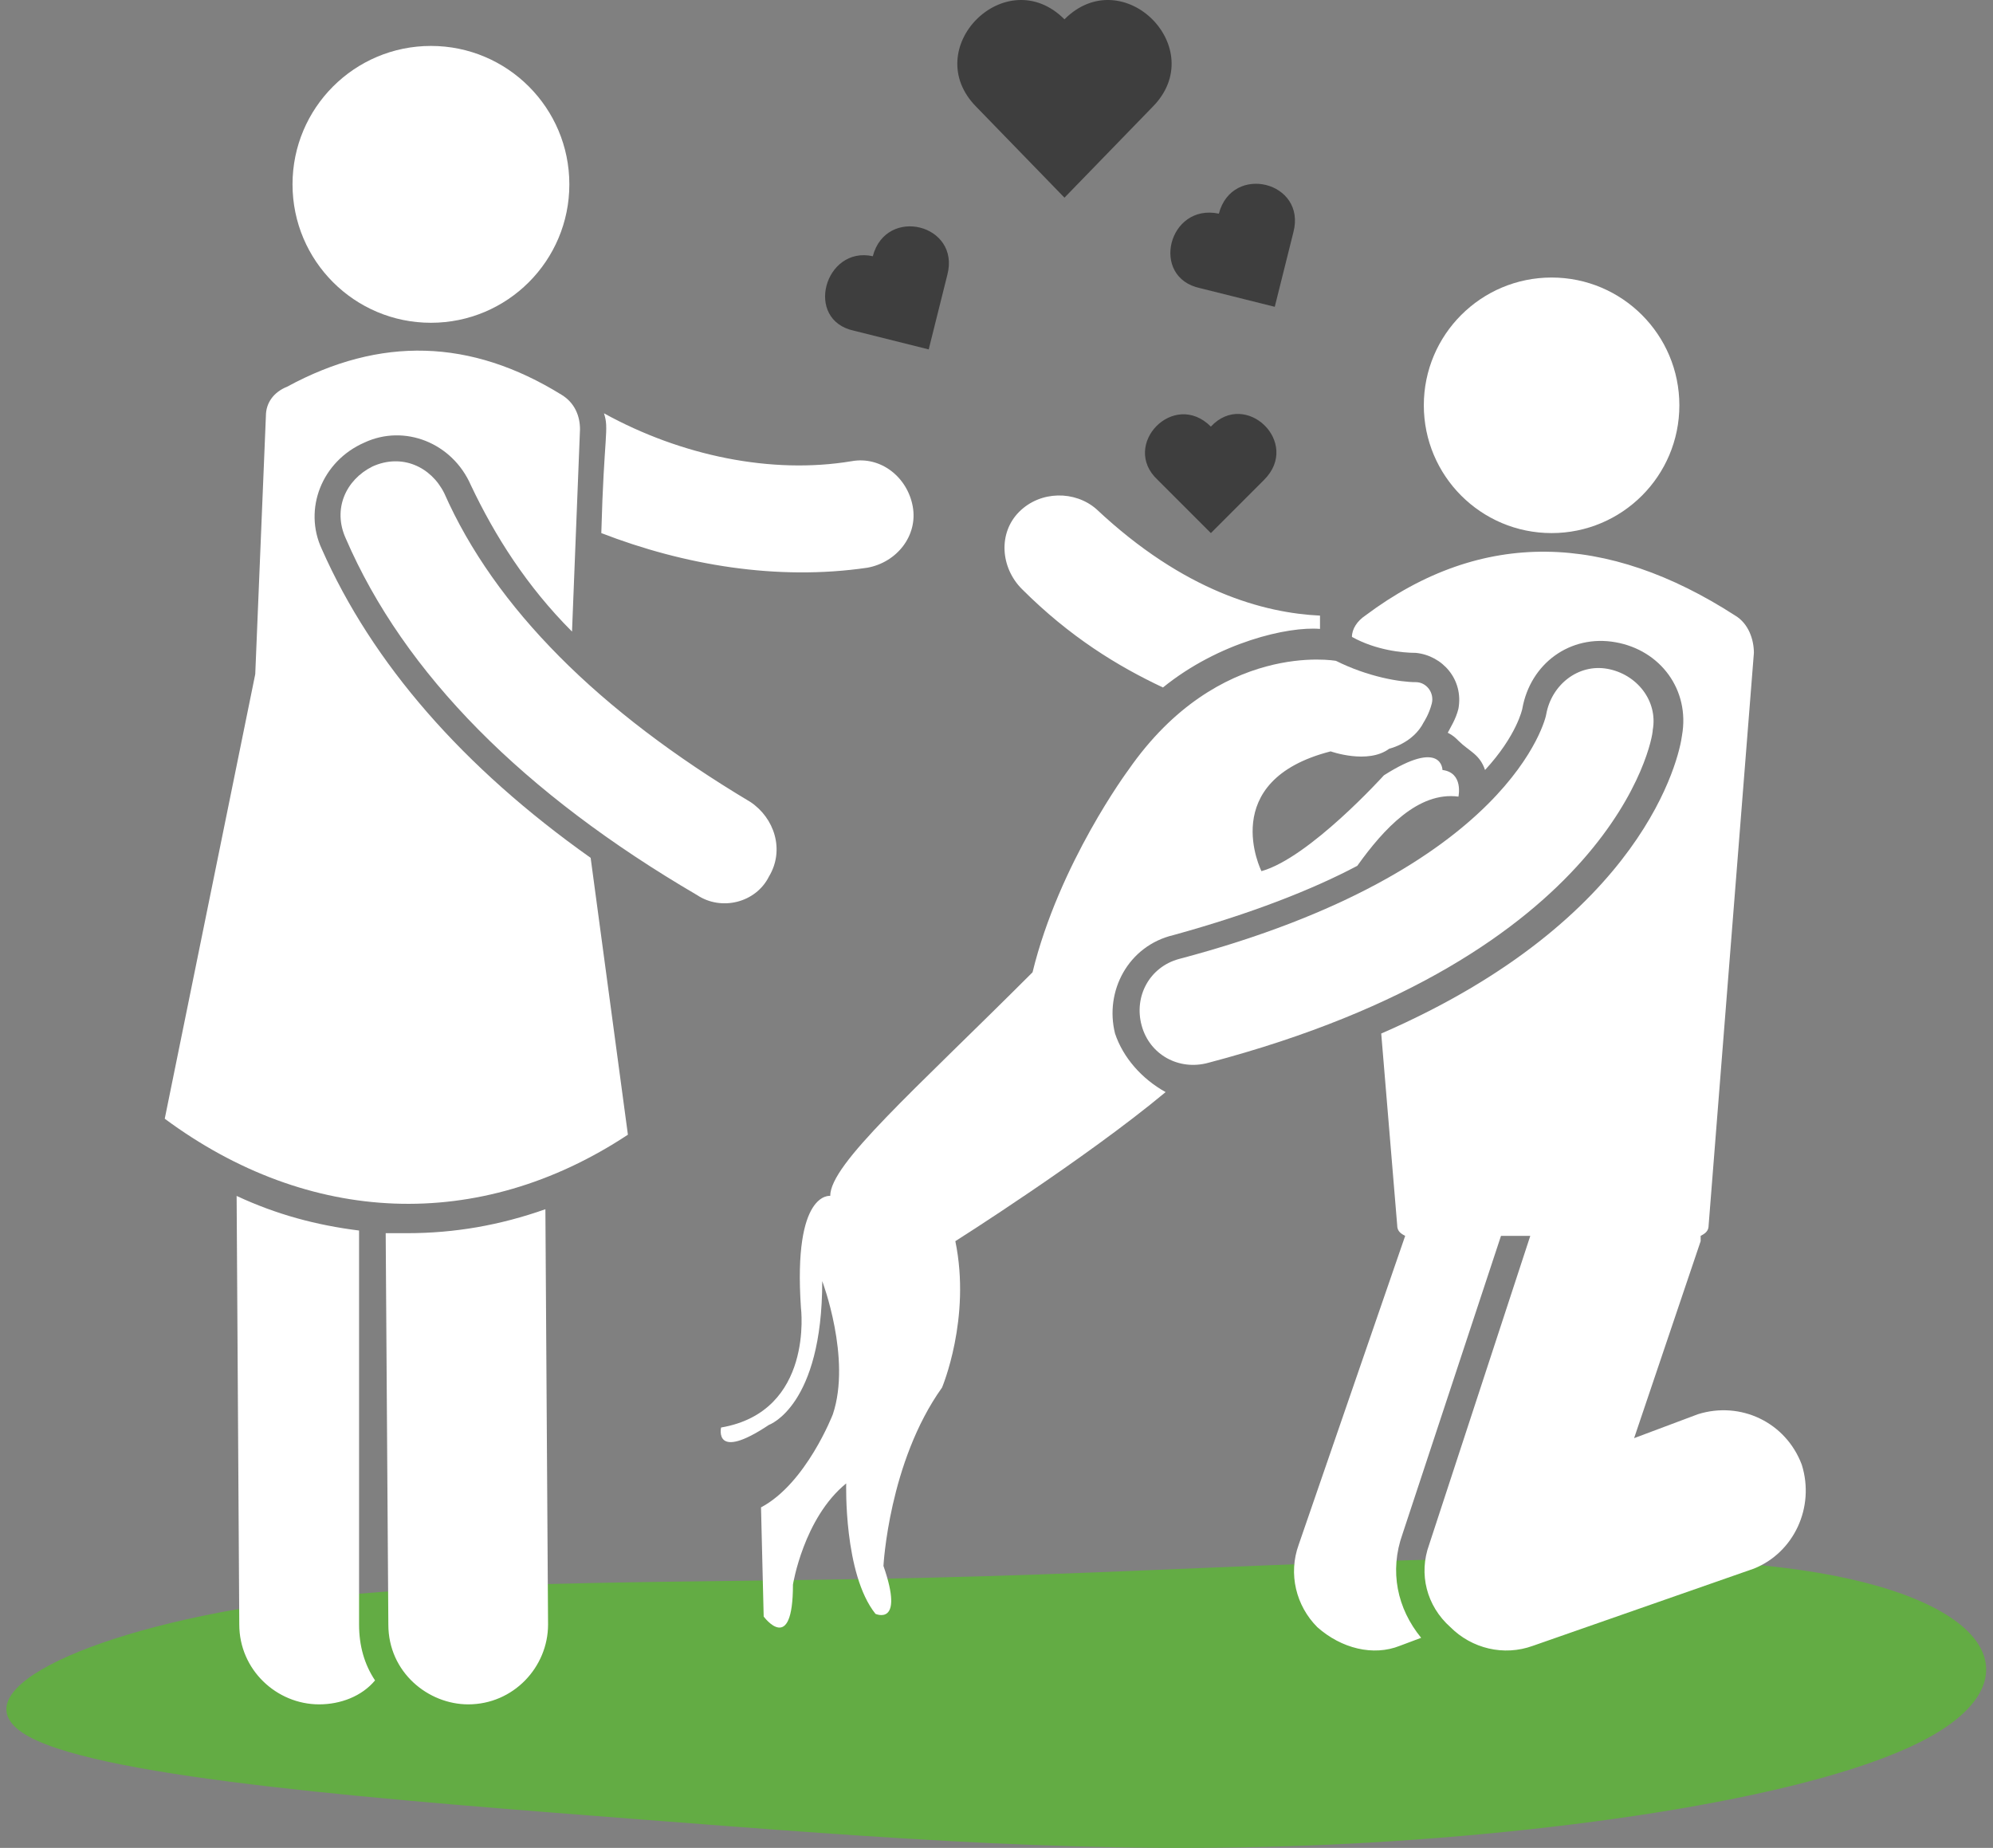 <svg width="151" height="140" fill="none" xmlns="http://www.w3.org/2000/svg"><rect width="100%" height="100%" fill="#808080" stroke="none"/><path d="M136.456 118.952c14.451 2.097 17.831 8.194 9.696 12.674-8.098 4.472-27.713 7.326-45.395 8.126-17.72.8-33.508-.471-52.268-1.911-18.723-1.449-40.418-3.066-46.287-6.266-5.87-3.2 4.049-7.966 18.203-10.046 14.116-2.08 32.393-1.465 54.273-2.114 21.88-.648 47.365-2.551 61.778-.463z" fill="#63AC44"/><path d="M77.22 38.773c-1.613 1.614-1.411 4.236.202 5.85 3.63 3.63 7.26 5.848 10.69 7.461 4.235-3.428 9.478-4.638 11.898-4.437V46.64c-4.235-.202-10.285-1.815-16.94-8.067-1.614-1.412-4.236-1.412-5.85.201zM136.514 110.974c-1.21-3.227-4.639-4.84-7.866-3.832l-4.84 1.815 5.042-14.924v-.403c.403-.202.605-.403.605-.807l3.429-43.36c0-1.009-.404-2.219-1.412-2.824-9.681-6.252-19.159-6.655-28.033 0-.605.403-1.009 1.008-1.009 1.613 1.815 1.009 3.832 1.21 4.841 1.21 2.016.202 3.63 2.017 3.226 4.236-.201.806-.605 1.412-.806 1.815.403.202.605.403.806.605.807.807 1.614 1.008 2.017 2.218 2.42-2.621 2.824-4.638 2.824-4.638.605-3.429 3.63-5.647 7.058-5.042 3.429.605 5.647 3.63 5.042 7.059-.201 1.613-2.823 13.915-22.789 22.587l1.21 14.521c0 .404.202.605.605.807l-8.067 23.395c-.807 2.218-.202 4.638 1.411 6.252 1.816 1.613 4.236 2.218 6.253 1.411l1.613-.605c-1.815-2.218-2.42-5.042-1.412-7.865l7.462-22.588h2.219l-7.664 23.395c-.807 2.218-.202 4.638 1.613 6.252 1.614 1.613 4.034 2.218 6.252 1.411l16.74-5.848c3.025-1.21 4.638-4.639 3.63-7.866zM65.725 43.009c2.219-.404 3.832-2.42 3.429-4.639-.403-2.218-2.42-3.832-4.639-3.428-6.05 1.008-12.907-.404-18.756-3.63.404 1.21 0 1.613-.201 9.075 6.252 2.42 13.31 3.63 20.167 2.622zM27.205 93.227c-3.227-.404-6.252-1.21-9.277-2.622l.201 32.47c0 3.428 2.824 6.05 6.05 6.05 1.614 0 3.228-.605 4.236-1.815-.807-1.21-1.21-2.622-1.21-4.235V93.227zM30.835 93.428h-1.613l.201 29.647c0 3.63 3.026 6.05 6.05 6.05 3.43 0 6.051-2.823 6.051-6.05l-.202-31.462c-3.428 1.21-6.857 1.815-10.487 1.815zM32.65 24.454c5.792 0 10.487-4.695 10.487-10.487S38.442 3.48 32.65 3.48 22.163 8.175 22.163 13.967s4.695 10.487 10.487 10.487zM24.381 41.597c-1.412-3.025 0-6.655 3.227-8.067 3.025-1.412 6.655 0 8.067 3.227 1.815 3.832 4.236 7.663 7.664 11.092l.605-15.327c0-1.009-.403-2.017-1.412-2.622-6.857-4.236-13.714-4.437-20.772-.605-1.009.403-1.614 1.21-1.614 2.218l-.807 19.563-6.857 33.68c10.89 8.067 23.798 8.672 35.092 1.21l-2.823-20.974c-9.68-6.858-16.538-14.723-20.37-23.395z" fill="#fff"/><path d="M117.557 40.387c5.346 0 9.68-4.334 9.68-9.68 0-5.347-4.334-9.681-9.68-9.681-5.347 0-9.681 4.334-9.681 9.68 0 5.347 4.334 9.681 9.681 9.681zM58.263 66.403c1.21-2.017.403-4.437-1.412-5.647-11.495-6.857-19.36-14.722-23.193-23.394-1.008-2.017-3.227-3.026-5.445-2.017-2.017 1.008-3.025 3.227-2.017 5.445 4.437 10.286 13.512 19.361 26.622 27.025 1.815 1.21 4.437.605 5.445-1.412zM84.481 78.302c-.806-3.226 1.009-6.655 4.437-7.462 5.849-1.613 10.487-3.428 13.916-5.243 2.017-2.824 4.639-5.647 7.664-5.244 0 0 .403-1.815-1.21-2.017 0 0 0-2.42-4.437.404 0 0-5.647 6.252-9.277 7.26 0 0-3.429-6.857 5.243-9.075 0 0 2.824 1.008 4.437-.202 0 0 1.815-.403 2.622-2.017 0 0 .403-.605.605-1.412.202-.806-.403-1.613-1.21-1.613-1.21 0-3.63-.403-6.05-1.613 0 0-8.874-1.614-15.731 8.268 0 0-5.244 7.059-7.26 15.328-9.076 9.075-15.328 14.52-15.328 16.94 0 0-2.824-.403-2.219 8.471 0 0 1.009 7.866-6.05 9.076 0 0-.605 2.621 3.63-.202 0 0 4.034-1.412 4.034-10.89 0 0 2.218 5.848.806 10.083 0 0-2.016 5.244-5.445 7.059l.202 8.269s2.218 3.025 2.218-2.42c0 0 .807-5.042 4.034-7.664 0 0-.202 6.857 2.218 9.882 0 0 2.219 1.009.605-3.63 0 0 .404-7.866 4.437-13.512 0 0 2.219-5.244 1.009-11.093 0 0 9.882-6.252 15.932-11.294-1.815-1.008-3.227-2.621-3.832-4.437z" fill="#fff"/><path d="M125.22 55.311c.403-2.218-1.21-4.235-3.428-4.639-2.219-.403-4.236 1.21-4.639 3.429 0 .202-2.622 11.899-27.832 18.554-2.218.605-3.428 2.824-2.823 5.042.605 2.219 2.823 3.429 5.042 2.824 30.655-8.067 33.68-24.403 33.68-25.21z" fill="#fff"/><path d="M95.775 36.353c2.824-2.823-1.412-6.857-4.033-4.033-2.824-2.824-6.857 1.412-4.034 4.033l4.034 4.034 4.033-4.034zM90.935 21.833l5.647 1.411 1.412-5.647c1.008-3.832-4.639-5.243-5.647-1.411-3.832-.807-5.244 4.84-1.412 5.647zM64.717 25.06l5.647 1.411 1.411-5.647c1.009-3.832-4.638-5.243-5.647-1.412-3.63-.806-5.243 4.84-1.411 5.647zM80.65 14.976l6.655-6.857c4.437-4.437-2.219-11.093-6.656-6.656-4.436-4.437-11.092 2.219-6.655 6.656l6.656 6.857z" fill="#3E3E3E"/></svg>
